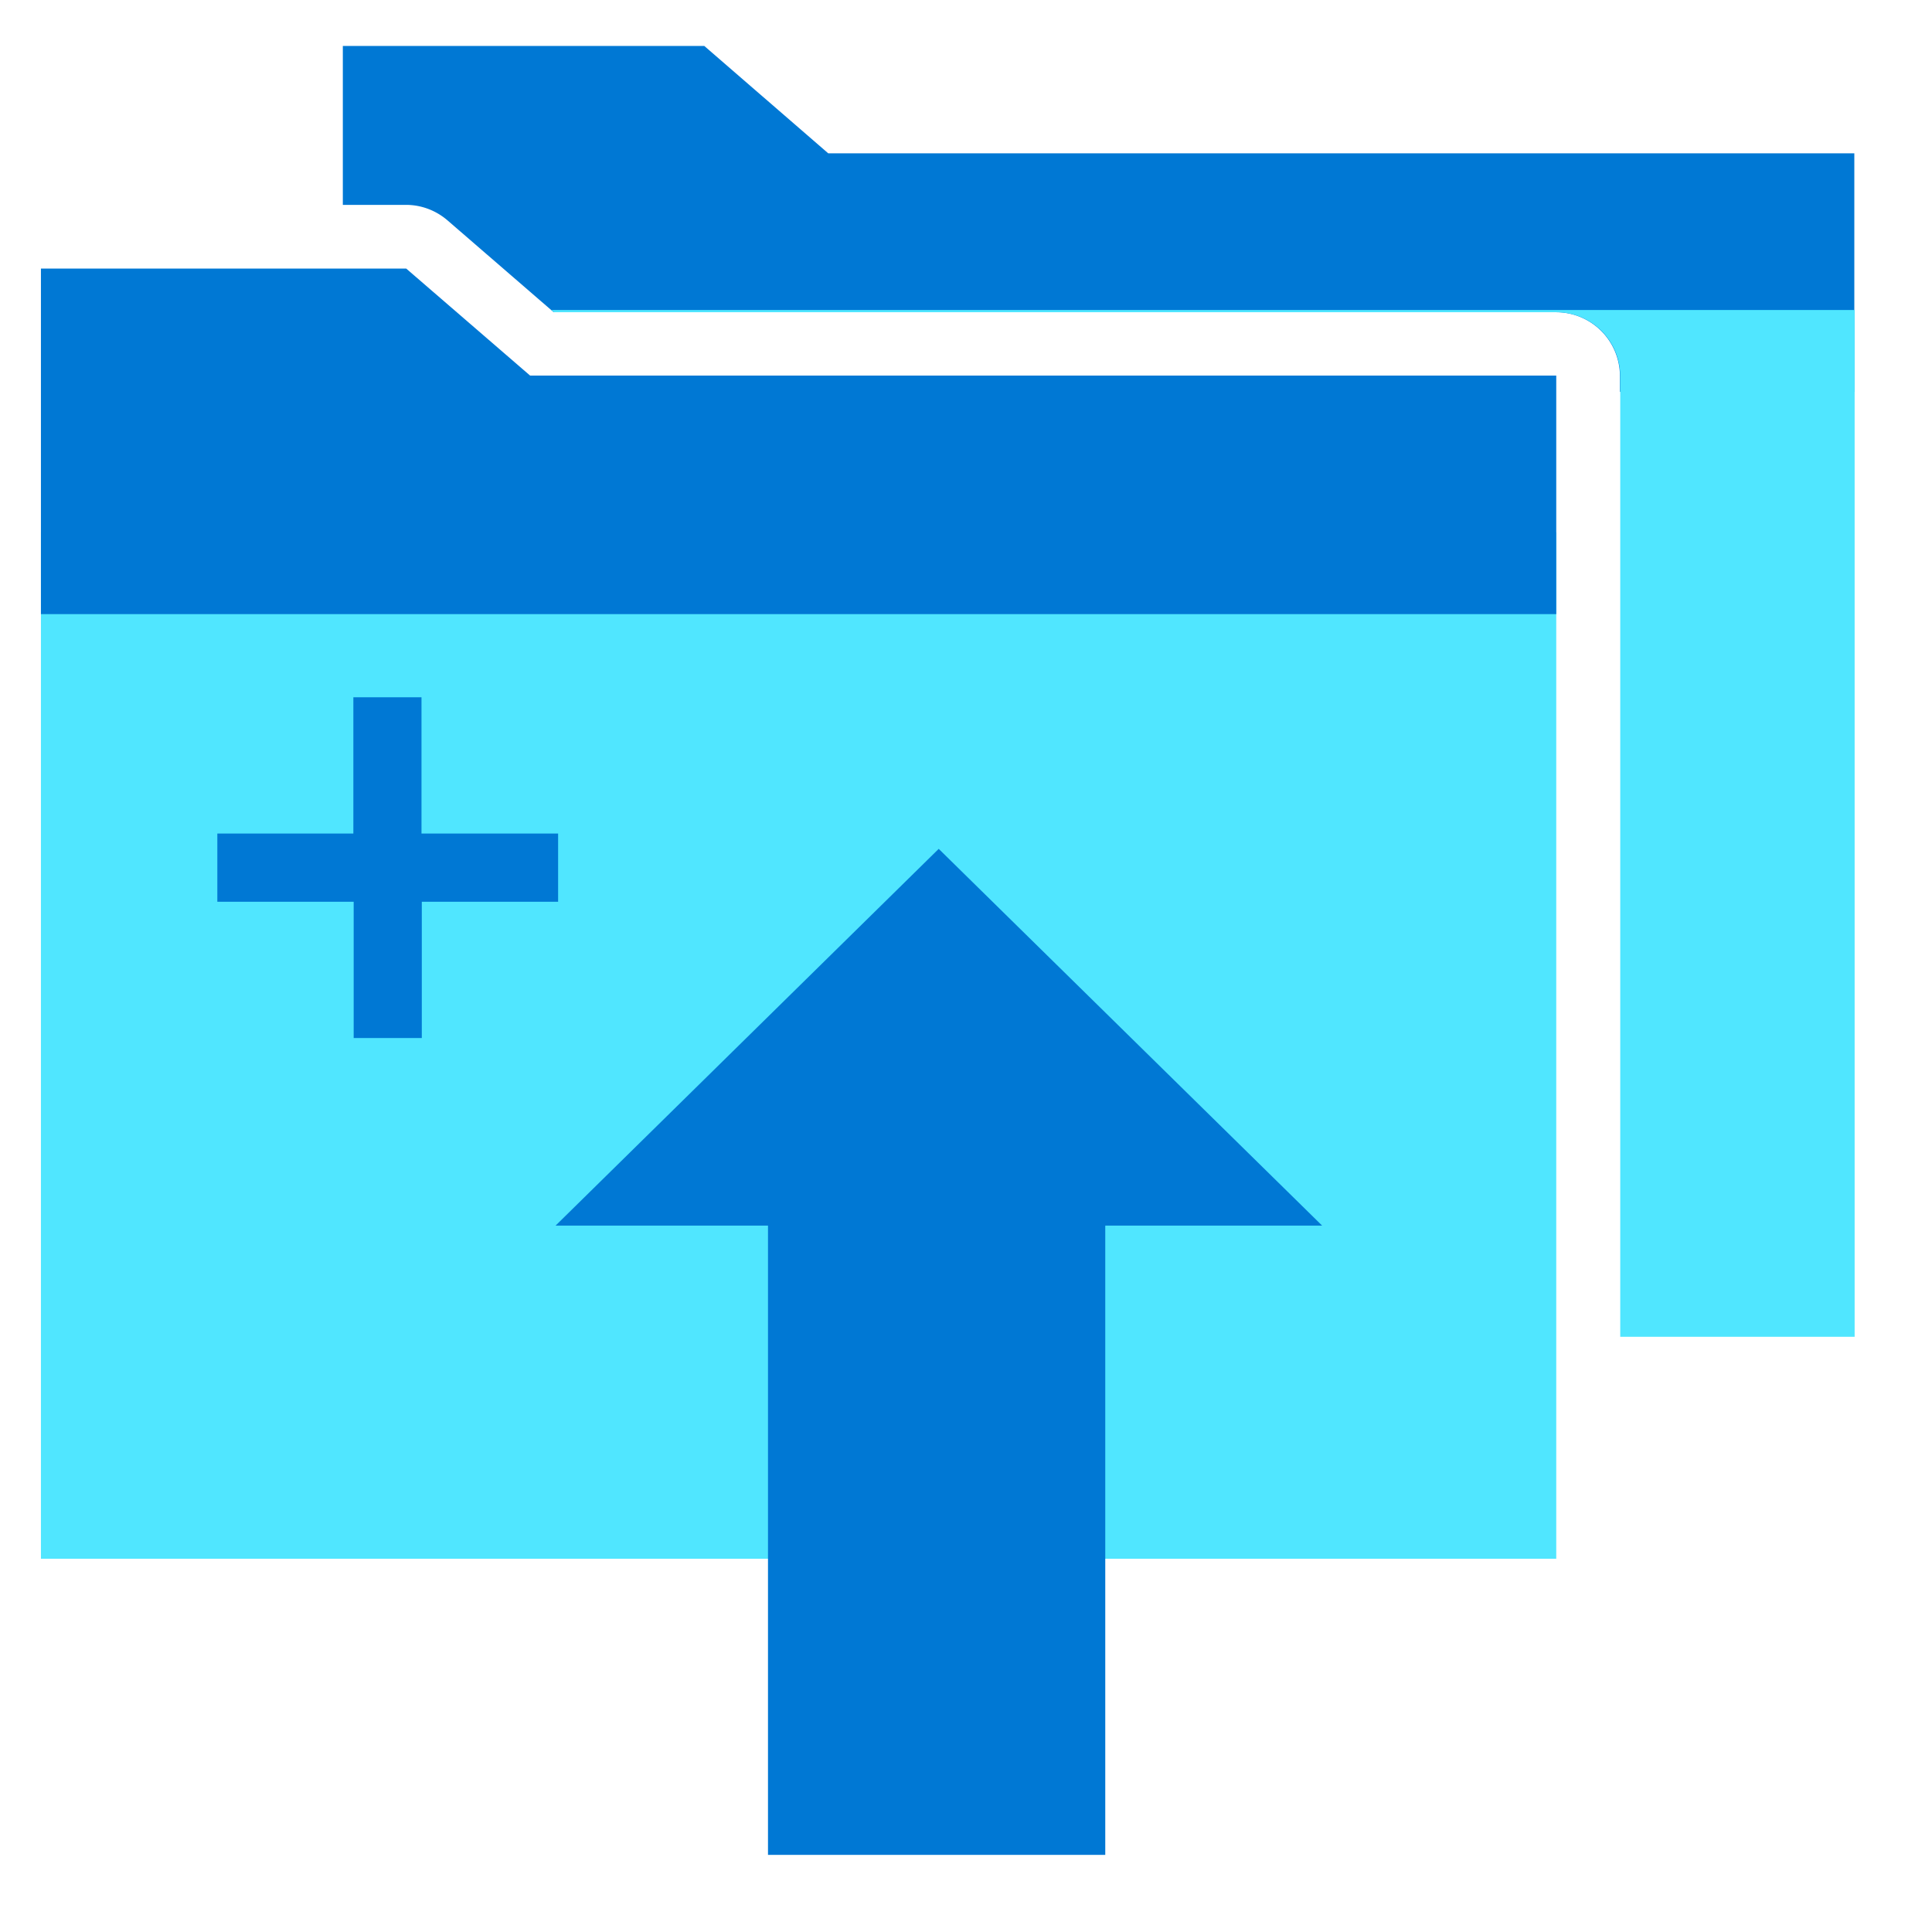<svg xmlns="http://www.w3.org/2000/svg" viewBox="0 0 49 49"><path d="M47.038 3.888H21.005l-3.142-2.722H8.695v4.03h1.6c.387 0 .759.138 1.058.396l2.625 2.27.065.057H39.47a1.62 1.62 0 011.615 1.615v.404h5.945v-6.05h.008z" fill="#0078D4"/><path d="M39.47 13.5H1.038v26.033H39.47V13.5z" fill="#50E6FF"/><path d="M47.038 7.862H13.986l.064.057h25.428a1.62 1.62 0 011.615 1.615v24.37h5.945V7.861z" fill="#50E6FF"/><path d="M13.445 9.526l-3.142-2.714H1.038v8.764H39.47V9.526H13.445zM23.808 21.529l-9.717 9.555h5.387v15.96h8.554v-15.96h5.5l-9.724-9.555zM14.147 21.141H10.69v-3.457H8.962v3.457h-3.45v1.729H8.97v3.457h1.728V22.87h3.457V21.14h-.008z" fill="#0078D4"/></svg>